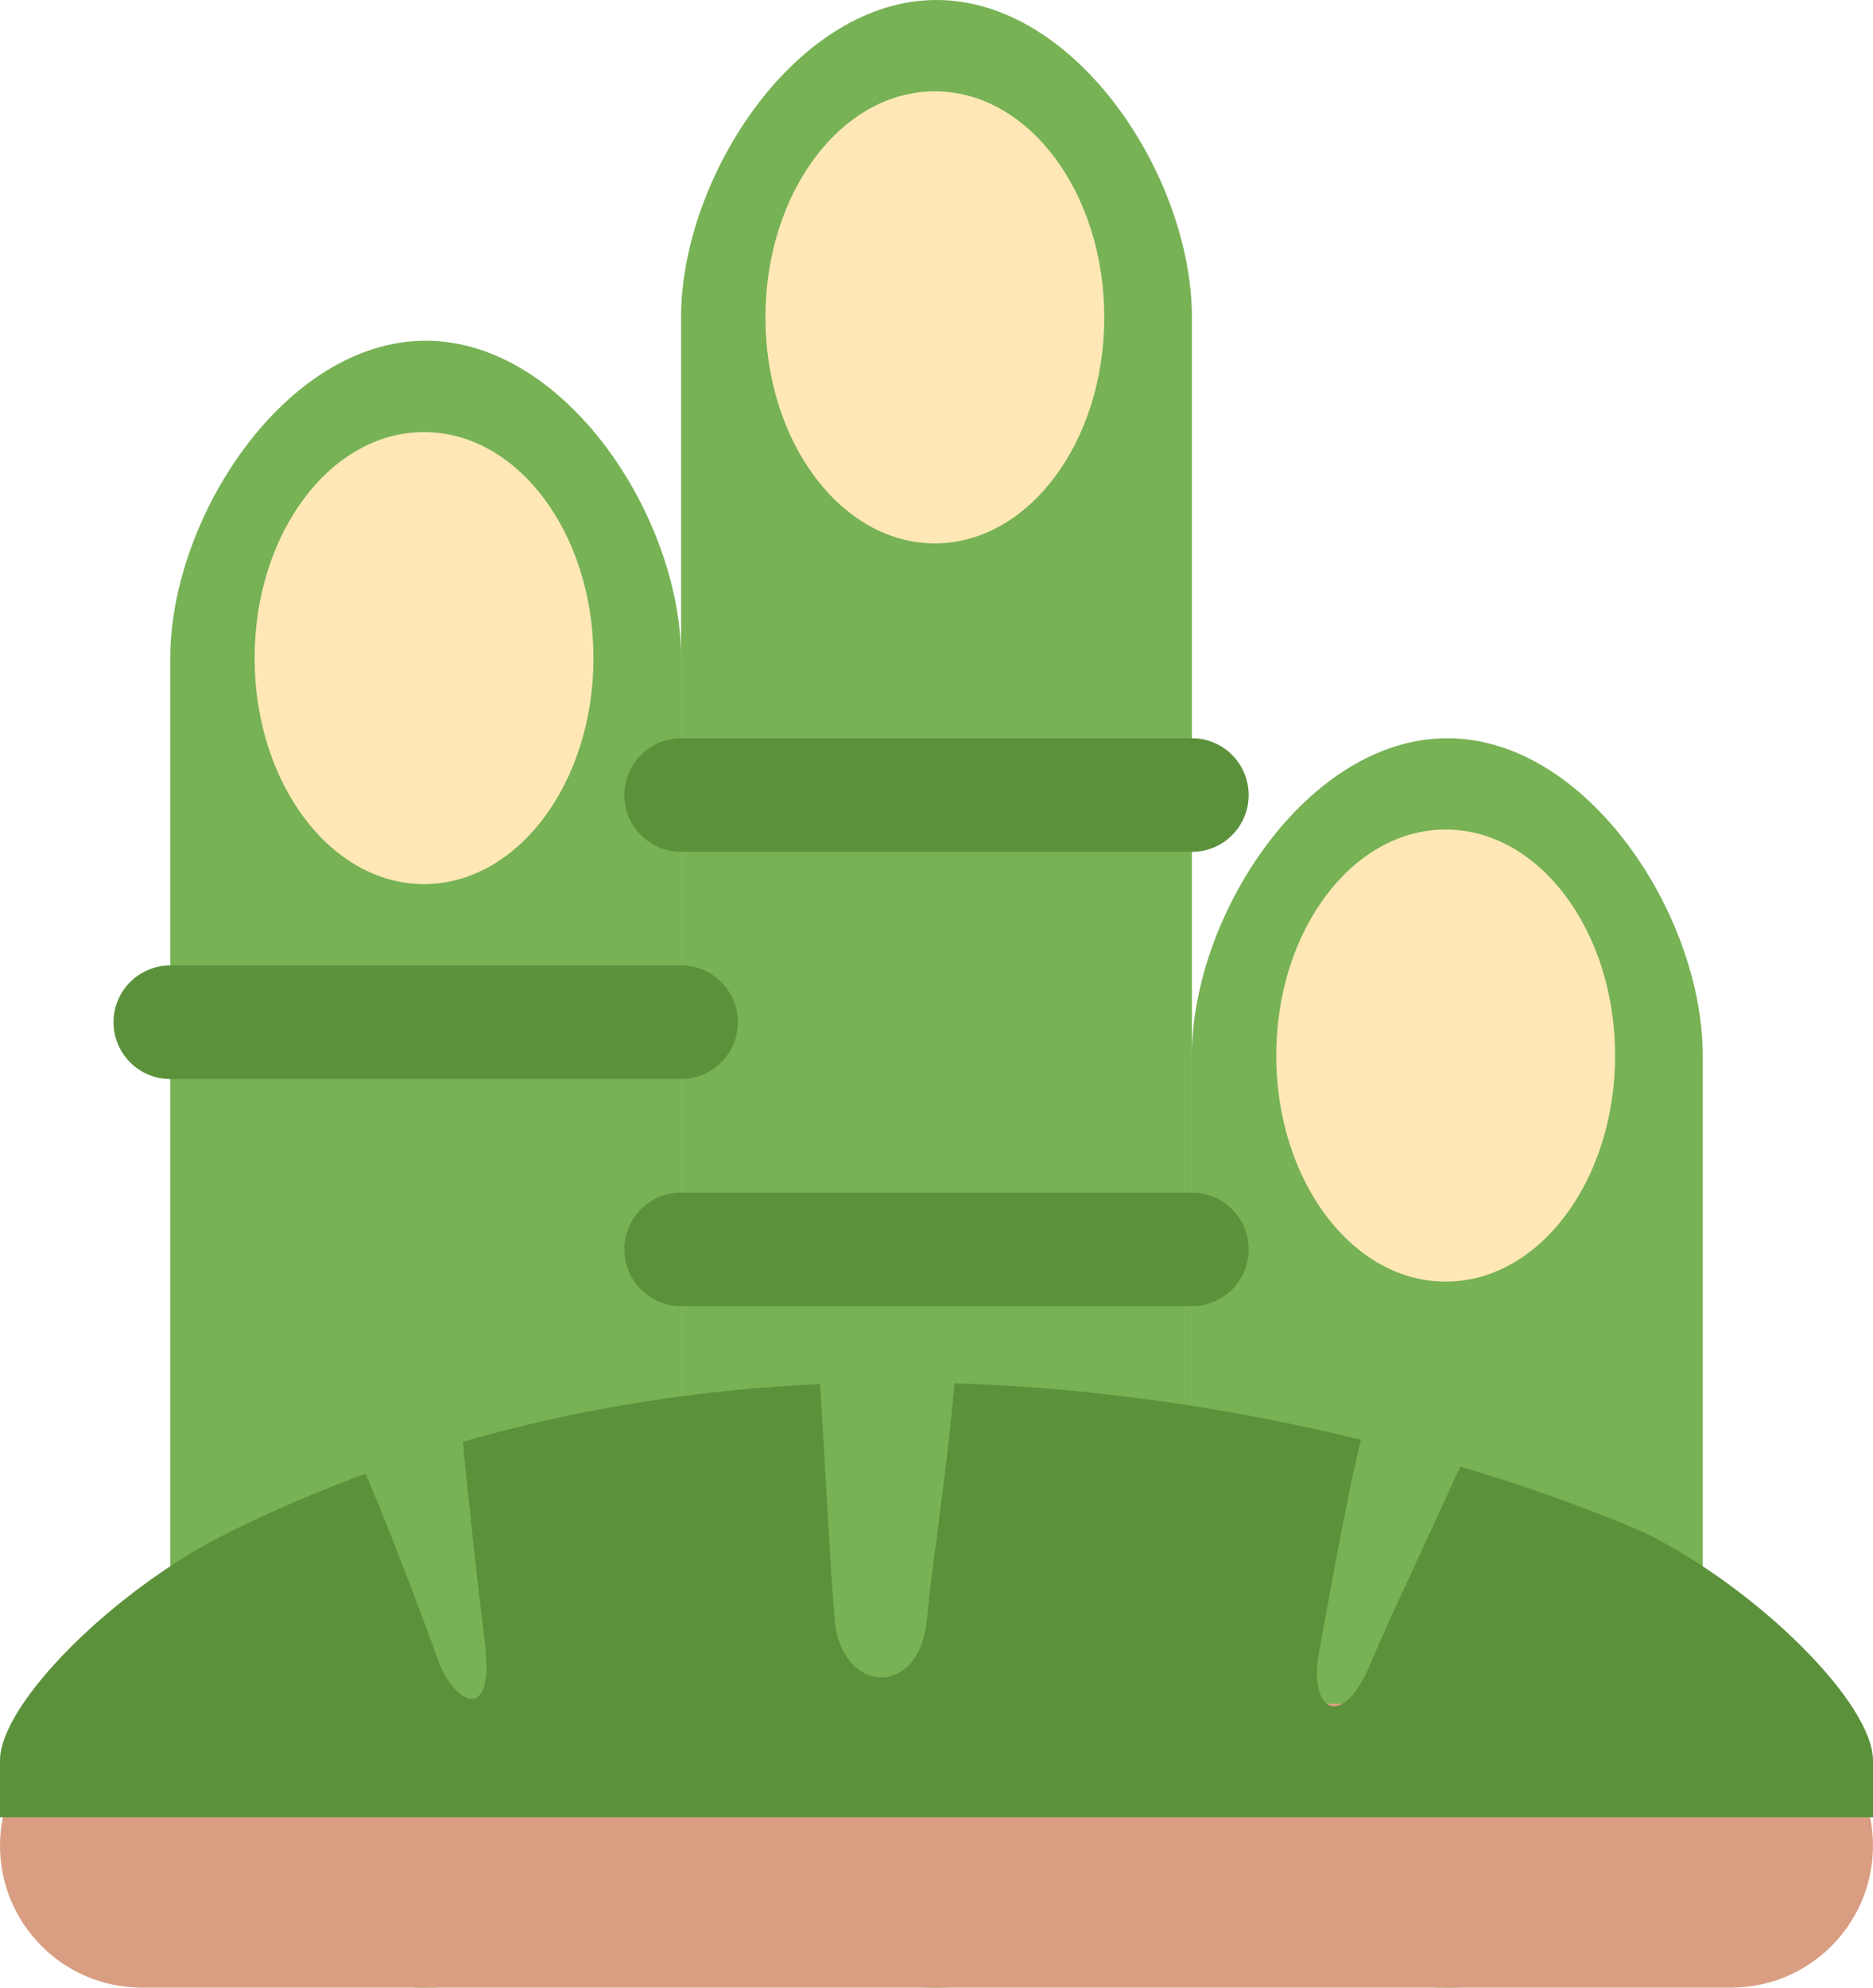 <?xml version="1.0" encoding="UTF-8" standalone="no"?>
<svg
   xmlns:dc="http://purl.org/dc/elements/1.1/"
   xmlns:cc="http://creativecommons.org/ns#"
   xmlns:rdf="http://www.w3.org/1999/02/22-rdf-syntax-ns#"
   xmlns:svg="http://www.w3.org/2000/svg"
   xmlns="http://www.w3.org/2000/svg"
   xmlns:sodipodi="http://sodipodi.sourceforge.net/DTD/sodipodi-0.dtd"
   xmlns:inkscape="http://www.inkscape.org/namespaces/inkscape"
   viewBox="0 0 33 35"
   id="svg2"
   version="1.1"
   inkscape:version="0.91 r13725"
   sodipodi:docname="1f38d.svg"
   width="33"
   height="35">
  <defs
     id="defs24" />
  <sodipodi:namedview
     pagecolor="#ffffff"
     bordercolor="#666666"
     borderopacity="1"
     objecttolerance="10"
     gridtolerance="10"
     guidetolerance="10"
     inkscape:pageopacity="0"
     inkscape:pageshadow="2"
     inkscape:window-width="640"
     inkscape:window-height="480"
     id="namedview22"
     showgrid="false"
     inkscape:zoom="6.5555556"
     inkscape:cx="16"
     inkscape:cy="17"
     inkscape:window-x="0"
     inkscape:window-y="0"
     inkscape:window-maximized="0"
     inkscape:current-layer="svg2" />
  <path
     d="M 30,30.529 C 30,32.998 27.969,35 25.5,35 23.031,35 21,32.998 21,30.529 L 21,18.588 C 21,16.119 23.031,13 25.5,13 c 2.469,0 4.5,3.119 4.5,5.588 l 0,11.941 z"
     id="path4"
     inkscape:connector-curvature="0"
     style="fill:#77b255" />
  <path
     d="m 19.456,5.588 c 0,2.198 -1.337,3.98 -2.985,3.98 -1.648,0 -2.985,-1.782 -2.985,-3.98 0,-2.198 1.337,-3.98 2.985,-3.98 1.648,0 2.985,1.782 2.985,3.98 z"
     id="path6"
     inkscape:connector-curvature="0"
     style="fill:#ffe8b6" />
  <path
     d="M 21,30.529 C 21,32.998 18.969,35 16.5,35 14.031,35 12,32.998 12,30.529 L 12,5.588 C 12,3.119 14.031,0 16.5,0 18.969,0 21,3.119 21,5.588 l 0,24.941 z"
     id="path8"
     inkscape:connector-curvature="0"
     style="fill:#77b255" />
  <path
     d="m 19.456,5.588 c 0,2.198 -1.337,3.98 -2.985,3.98 -1.648,0 -2.985,-1.782 -2.985,-3.98 0,-2.198 1.337,-3.98 2.985,-3.98 1.648,0 2.985,1.782 2.985,3.98 z m 9,13 c 0,2.199 -1.337,3.98 -2.985,3.98 -1.648,0 -2.985,-1.781 -2.985,-3.98 0,-2.198 1.337,-3.981 2.985,-3.981 1.648,0.001 2.985,1.783 2.985,3.981 z"
     id="path10"
     inkscape:connector-curvature="0"
     style="fill:#ffe8b6" />
  <path
     d="M 12,30.529 C 12,32.998 9.969,35 7.5,35 5.031,35 3,32.998 3,30.529 L 3,11.588 C 3,9.119 5.031,6 7.5,6 9.969,6 12,9.119 12,11.588 l 0,18.941 z"
     id="path12"
     inkscape:connector-curvature="0"
     style="fill:#77b255" />
  <path
     d="m 10.456,11.588 c 0,2.198 -1.337,3.98 -2.985,3.98 -1.648,0 -2.985,-1.782 -2.985,-3.98 0,-2.198 1.337,-3.98 2.985,-3.98 1.648,0 2.985,1.782 2.985,3.98 z"
     id="path14"
     inkscape:connector-curvature="0"
     style="fill:#ffe8b6" />
  <path
     d="m 22,22 c 0,0.553 -0.447,1 -1,1 l -9,0 c -0.552,0 -1,-0.447 -1,-1 0,-0.553 0.448,-1 1,-1 l 9,0 c 0.553,0 1,0.447 1,1 z m 0,-8 c 0,0.552 -0.447,1 -1,1 l -9,0 c -0.552,0 -1,-0.448 -1,-1 0,-0.552 0.448,-1 1,-1 l 9,0 c 0.553,0 1,0.448 1,1 z m -9,4 c 0,0.553 -0.447,1 -1,1 L 3,19 C 2.448,19 2,18.553 2,18 2,17.447 2.448,17 3,17 l 9,0 c 0.553,0 1,0.447 1,1 z"
     id="path16"
     inkscape:connector-curvature="0"
     style="fill:#5c913b" />
  <path
     d="m 33,32.5 c 0,1.381 -1.119,2.5 -2.5,2.5 l -28,0 C 1.119,35 0,33.881 0,32.5 0,31.119 1.119,30 2.5,30 l 28,0 c 1.381,0 2.5,1.119 2.5,2.5 z"
     id="path18"
     inkscape:connector-curvature="0"
     style="fill:#d99e82" />
  <path
     d="m 29,27 c 0,0 -1.229,-0.565 -3.272,-1.176 -0.645,1.426 -1.299,2.785 -1.561,3.426 -0.52,1.27 -1.125,0.875 -0.925,-0.169 0.102,-0.532 0.461,-2.616 0.736,-3.729 -1.986,-0.486 -4.449,-0.908 -7.162,-0.995 -0.15,1.727 -0.402,3.219 -0.483,4.144 -0.125,1.417 -1.5,1.333 -1.625,0.042 -0.068,-0.702 -0.164,-2.683 -0.26,-4.171 -2.026,0.092 -4.149,0.398 -6.292,1.016 0.091,1.014 0.304,2.885 0.386,3.53 0.186,1.469 -0.553,1.086 -0.833,0.291 C 7.531,28.702 6.889,26.992 6.442,25.95 5.626,26.25 4.811,26.595 4,27 2,28 0,30 0,31 l 0,1 33,0 0,-1 c 0,-1 -2,-3 -4,-4 z"
     id="path20"
     inkscape:connector-curvature="0"
     style="fill:#5c913b" />
</svg>
